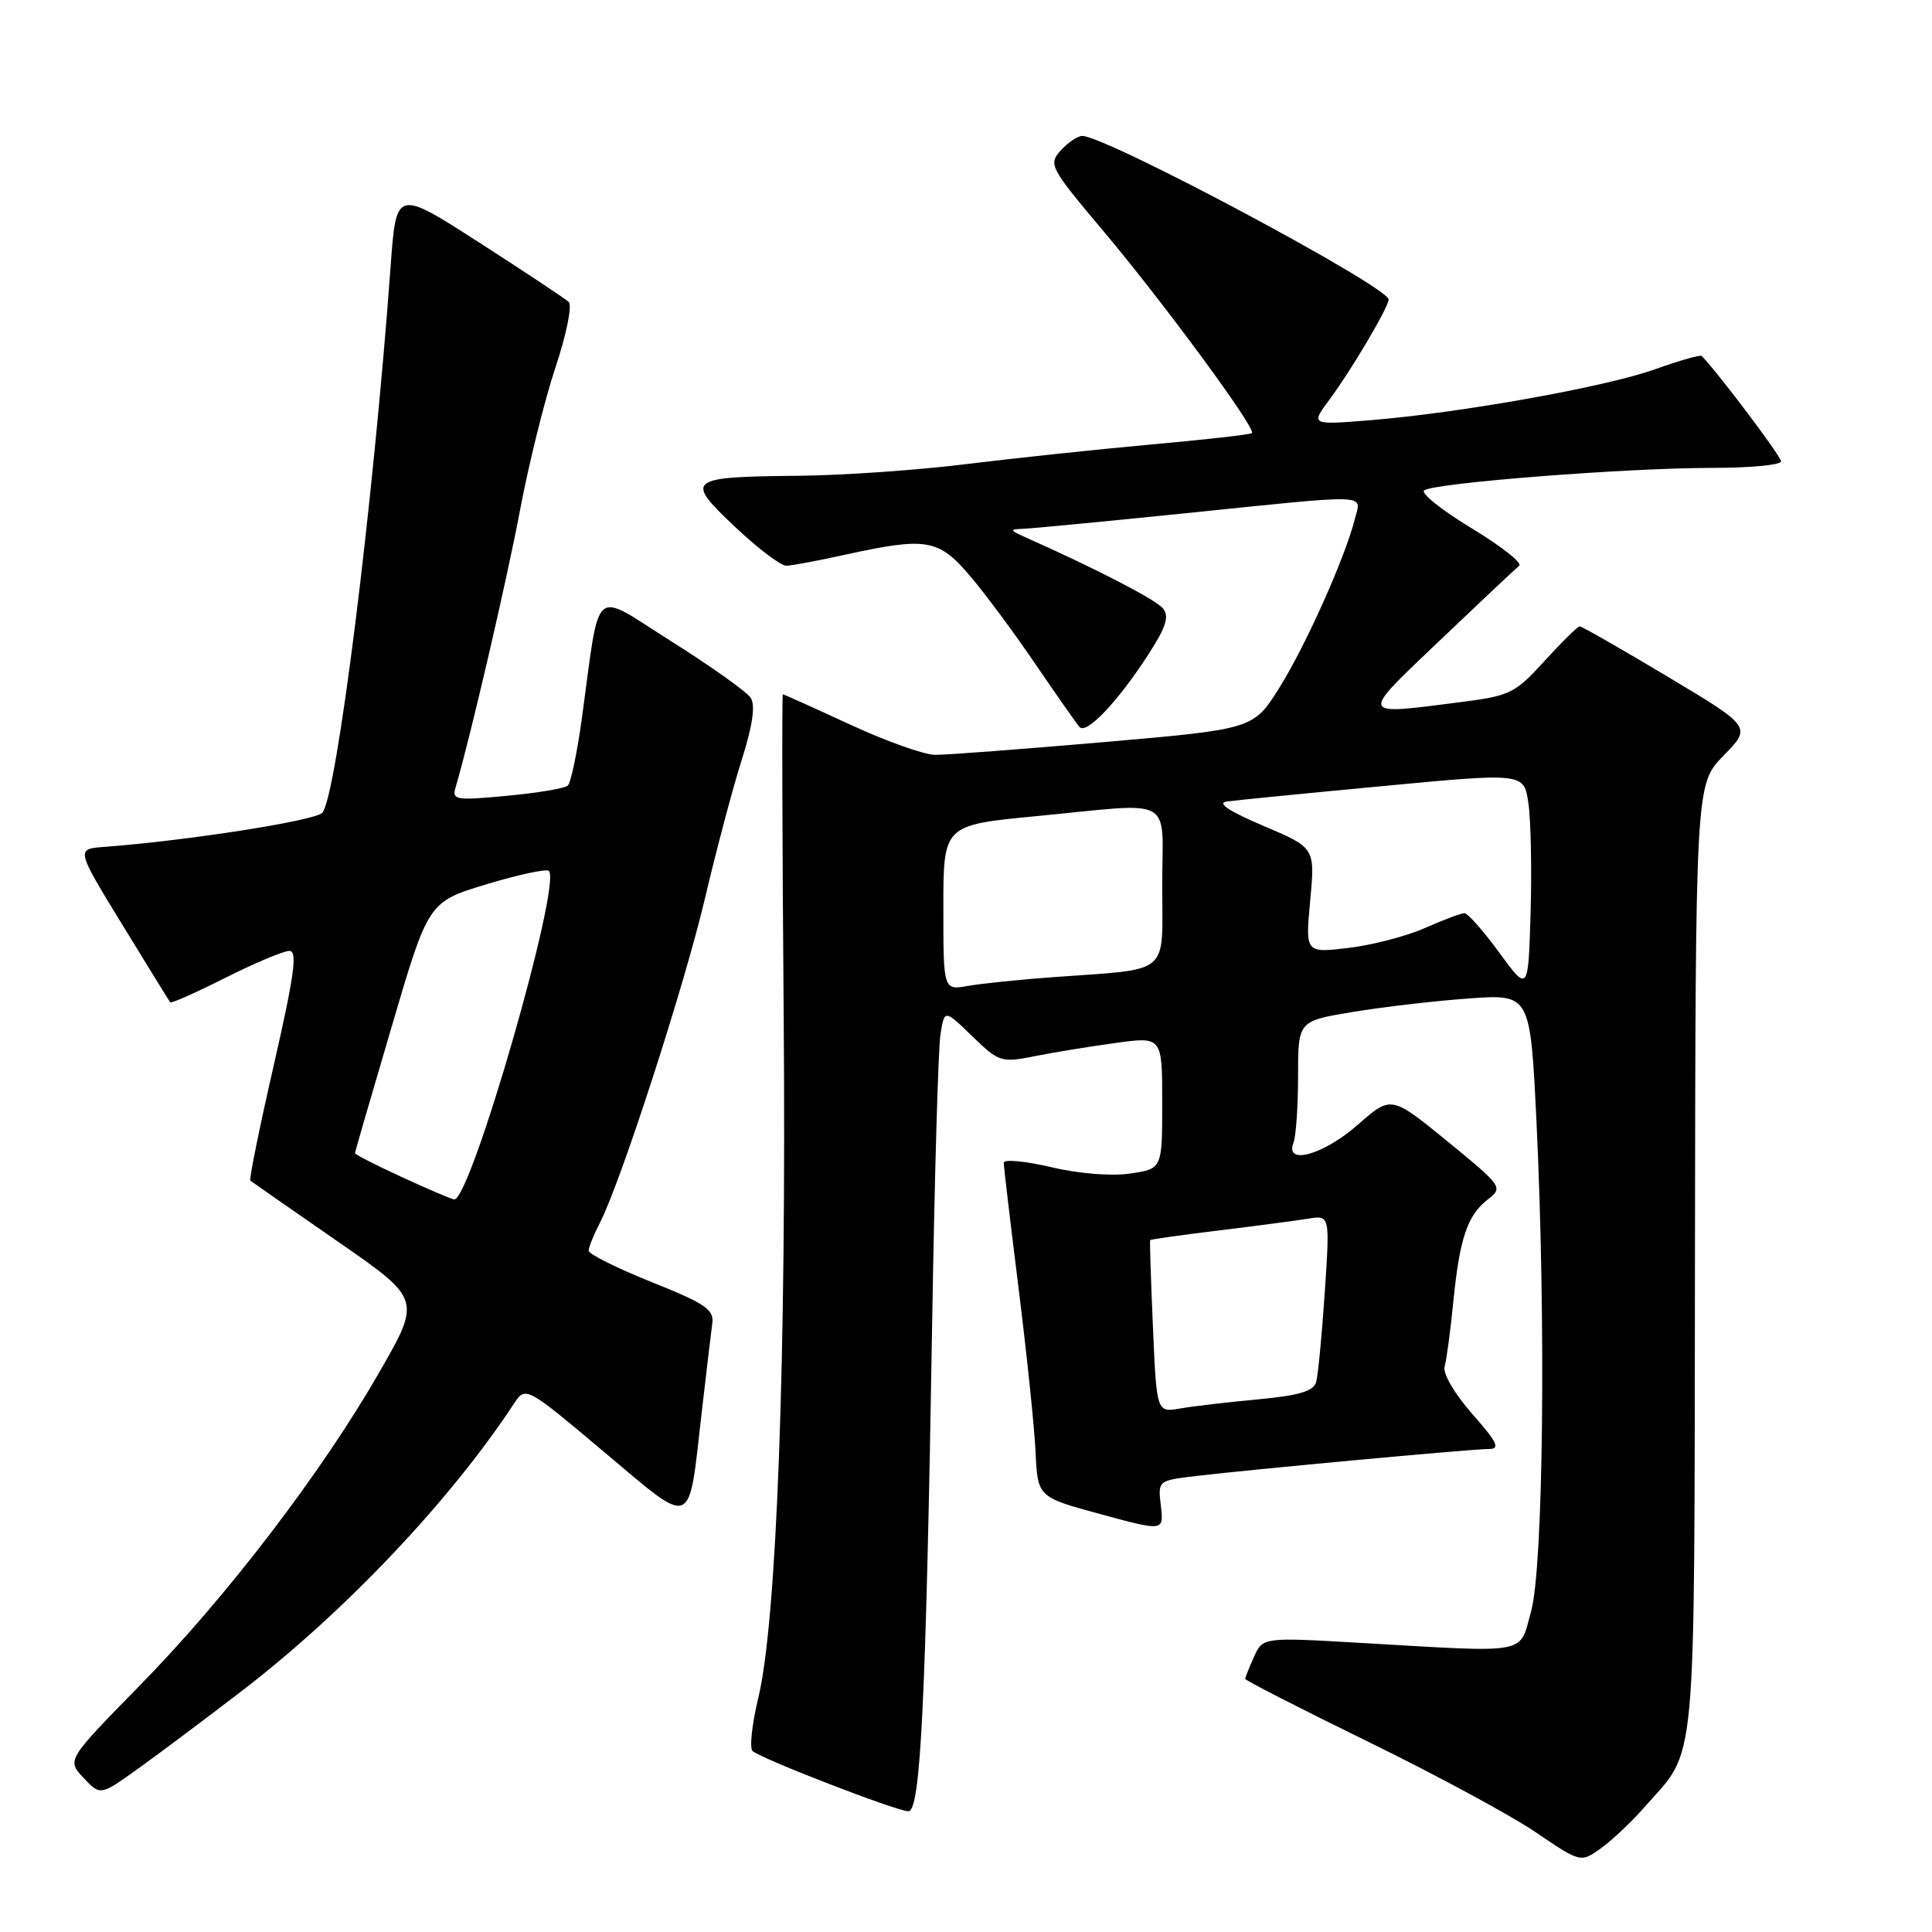 <?xml version="1.0" encoding="UTF-8" standalone="no"?>
<!DOCTYPE svg PUBLIC "-//W3C//DTD SVG 1.1//EN" "http://www.w3.org/Graphics/SVG/1.1/DTD/svg11.dtd" >
<svg xmlns="http://www.w3.org/2000/svg" xmlns:xlink="http://www.w3.org/1999/xlink" version="1.1" viewBox="0 0 256 256">
 <g >
 <path fill="currentColor"
d=" M 217.86 239.50 C 224.94 231.45 224.49 236.29 224.59 166.71 C 224.67 103.92 224.67 103.92 228.38 100.12 C 232.10 96.32 232.10 96.32 220.97 89.66 C 214.85 86.00 209.61 83.00 209.33 83.00 C 209.05 83.00 206.95 85.06 204.66 87.58 C 200.74 91.89 200.09 92.20 193.50 93.04 C 179.96 94.77 180.06 95.07 190.84 84.81 C 196.15 79.75 200.86 75.32 201.30 74.96 C 201.74 74.59 198.91 72.36 195.00 70.00 C 191.09 67.64 188.26 65.38 188.70 64.99 C 189.79 64.01 215.44 62.00 226.80 62.00 C 231.86 62.00 236.00 61.61 236.00 61.13 C 236.00 60.47 227.65 49.38 225.49 47.17 C 225.31 46.98 222.54 47.77 219.33 48.92 C 212.77 51.27 193.54 54.71 181.58 55.68 C 173.65 56.32 173.65 56.32 176.19 52.91 C 179.01 49.13 184.00 40.68 184.00 39.69 C 184.00 38.01 146.65 18.06 143.40 18.01 C 142.80 18.01 141.53 18.87 140.57 19.92 C 138.89 21.78 139.09 22.17 146.25 30.67 C 154.33 40.29 166.51 56.86 165.89 57.39 C 165.67 57.58 159.65 58.26 152.50 58.90 C 145.35 59.55 134.32 60.72 128.00 61.50 C 121.67 62.29 111.78 62.98 106.00 63.04 C 91.01 63.19 90.67 63.45 97.37 69.79 C 100.40 72.65 103.47 74.98 104.19 74.96 C 104.91 74.95 108.42 74.29 112.00 73.50 C 122.70 71.15 124.34 71.41 128.42 76.18 C 130.39 78.47 134.32 83.76 137.15 87.93 C 139.99 92.09 142.64 95.87 143.04 96.33 C 143.95 97.37 148.11 92.99 152.15 86.74 C 154.54 83.04 154.97 81.67 154.08 80.60 C 153.11 79.43 145.22 75.35 136.00 71.25 C 133.76 70.25 133.72 70.13 135.56 70.07 C 136.70 70.03 146.37 69.10 157.06 68.01 C 182.06 65.45 180.37 65.39 179.53 68.75 C 178.27 73.79 173.03 85.52 169.54 91.10 C 166.09 96.61 166.09 96.61 146.30 98.33 C 135.41 99.27 125.33 100.04 123.89 100.02 C 122.45 100.01 117.38 98.20 112.62 96.00 C 107.86 93.80 103.86 92.00 103.73 92.00 C 103.60 92.00 103.65 111.01 103.84 134.25 C 104.21 180.10 102.93 214.78 100.49 224.92 C 99.64 228.45 99.29 231.65 99.72 232.02 C 100.93 233.08 118.84 240.00 120.37 240.00 C 121.99 240.00 122.69 225.57 123.53 174.50 C 123.84 155.80 124.32 138.98 124.61 137.12 C 125.14 133.73 125.14 133.73 128.82 137.30 C 132.35 140.72 132.68 140.83 137.00 139.97 C 139.47 139.47 144.31 138.68 147.75 138.21 C 154.00 137.34 154.00 137.34 154.00 146.11 C 154.00 154.88 154.00 154.88 149.75 155.50 C 147.25 155.87 142.93 155.52 139.25 154.65 C 135.81 153.84 133.00 153.58 133.00 154.07 C 133.00 154.56 133.89 162.06 134.97 170.73 C 136.05 179.40 137.07 189.17 137.22 192.43 C 137.50 198.37 137.50 198.37 145.85 200.64 C 154.21 202.91 154.21 202.91 153.82 199.54 C 153.42 196.18 153.43 196.18 158.46 195.58 C 166.15 194.67 195.07 192.00 197.25 192.00 C 198.83 192.00 198.45 191.18 195.07 187.34 C 192.73 184.68 191.16 182.00 191.42 181.09 C 191.67 180.22 192.19 176.35 192.57 172.50 C 193.41 164.06 194.44 161.01 197.17 158.91 C 199.18 157.35 199.06 157.18 191.79 151.23 C 184.34 145.15 184.34 145.15 179.92 149.03 C 175.37 153.03 170.22 154.47 171.39 151.42 C 171.73 150.55 172.00 146.56 172.00 142.56 C 172.00 135.29 172.00 135.29 179.25 134.09 C 183.24 133.43 190.16 132.62 194.64 132.30 C 202.77 131.72 202.77 131.72 203.59 148.61 C 204.86 175.03 204.50 207.62 202.88 213.50 C 201.27 219.31 202.93 219.00 180.42 217.70 C 167.35 216.94 167.35 216.94 166.17 219.52 C 165.53 220.94 165.00 222.26 165.00 222.46 C 165.00 222.66 172.31 226.40 181.25 230.77 C 190.19 235.14 200.19 240.54 203.47 242.77 C 209.44 246.82 209.44 246.82 212.10 244.93 C 213.57 243.88 216.16 241.44 217.86 239.50 Z  M 32.00 224.09 C 45.64 213.63 59.63 198.87 68.07 186.04 C 69.65 183.65 69.65 183.65 80.03 192.38 C 92.02 202.46 91.19 202.78 92.95 187.41 C 93.58 181.96 94.22 176.54 94.38 175.36 C 94.64 173.53 93.47 172.73 86.34 169.88 C 81.75 168.04 78.00 166.17 78.00 165.72 C 78.00 165.27 78.67 163.61 79.49 162.03 C 82.24 156.70 90.70 130.58 93.42 119.00 C 94.91 112.67 97.09 104.44 98.28 100.70 C 99.74 96.06 100.12 93.44 99.46 92.45 C 98.93 91.65 94.22 88.30 89.00 85.01 C 78.24 78.24 79.60 77.06 77.06 95.47 C 76.45 99.86 75.63 103.74 75.23 104.10 C 74.83 104.47 71.20 105.07 67.16 105.45 C 60.36 106.09 59.86 106.00 60.37 104.32 C 62.24 98.05 67.18 76.80 68.92 67.53 C 70.06 61.50 72.16 53.02 73.60 48.69 C 75.05 44.35 75.84 40.46 75.36 40.01 C 74.89 39.57 69.55 36.03 63.50 32.14 C 52.50 25.07 52.50 25.07 51.76 35.29 C 49.45 66.97 44.59 105.78 42.69 107.71 C 41.66 108.76 24.78 111.40 13.79 112.22 C 10.07 112.50 10.07 112.50 16.19 122.50 C 19.56 128.00 22.42 132.64 22.55 132.81 C 22.69 132.99 25.98 131.52 29.87 129.56 C 33.77 127.60 37.58 126.00 38.34 126.00 C 39.44 126.00 39.01 129.17 36.29 141.08 C 34.39 149.38 32.99 156.29 33.17 156.44 C 33.35 156.59 38.52 160.19 44.66 164.44 C 55.82 172.16 55.82 172.16 50.26 181.83 C 42.61 195.16 30.02 211.62 18.51 223.35 C 8.85 233.21 8.85 233.21 11.07 235.58 C 13.30 237.95 13.30 237.95 18.40 234.28 C 21.21 232.27 27.32 227.68 32.00 224.09 Z  M 152.77 175.84 C 152.50 169.60 152.33 164.42 152.40 164.32 C 152.47 164.22 156.57 163.64 161.51 163.04 C 166.46 162.44 171.79 161.73 173.36 161.48 C 176.22 161.01 176.22 161.01 175.54 171.25 C 175.16 176.89 174.65 182.23 174.40 183.12 C 174.06 184.34 172.15 184.91 166.72 185.42 C 162.75 185.79 158.10 186.33 156.38 186.63 C 153.26 187.17 153.26 187.17 152.77 175.84 Z  M 125.00 120.28 C 125.00 109.33 125.00 109.33 137.25 108.15 C 156.00 106.35 154.00 105.25 154.00 117.45 C 154.00 129.42 155.31 128.33 139.50 129.48 C 135.10 129.80 130.04 130.33 128.25 130.64 C 125.00 131.22 125.00 131.22 125.00 120.28 Z  M 198.66 126.23 C 196.56 123.35 194.48 121.00 194.04 121.00 C 193.61 121.00 191.25 121.89 188.80 122.97 C 186.35 124.06 181.78 125.24 178.65 125.61 C 172.96 126.28 172.96 126.28 173.61 119.31 C 174.26 112.33 174.26 112.33 167.38 109.42 C 162.94 107.53 161.21 106.40 162.51 106.21 C 163.61 106.05 172.93 105.13 183.22 104.16 C 201.94 102.39 201.94 102.39 202.52 106.44 C 202.85 108.67 202.98 115.22 202.81 120.98 C 202.50 131.46 202.50 131.46 198.66 126.23 Z  M 53.25 155.97 C 49.81 154.39 47.01 152.96 47.03 152.80 C 47.04 152.63 49.24 145.07 51.91 136.00 C 56.76 119.50 56.76 119.50 64.47 117.17 C 68.71 115.89 72.42 115.09 72.73 115.40 C 74.46 117.13 62.34 159.16 60.18 158.93 C 59.81 158.89 56.69 157.56 53.25 155.97 Z "/>
</g>
</svg>